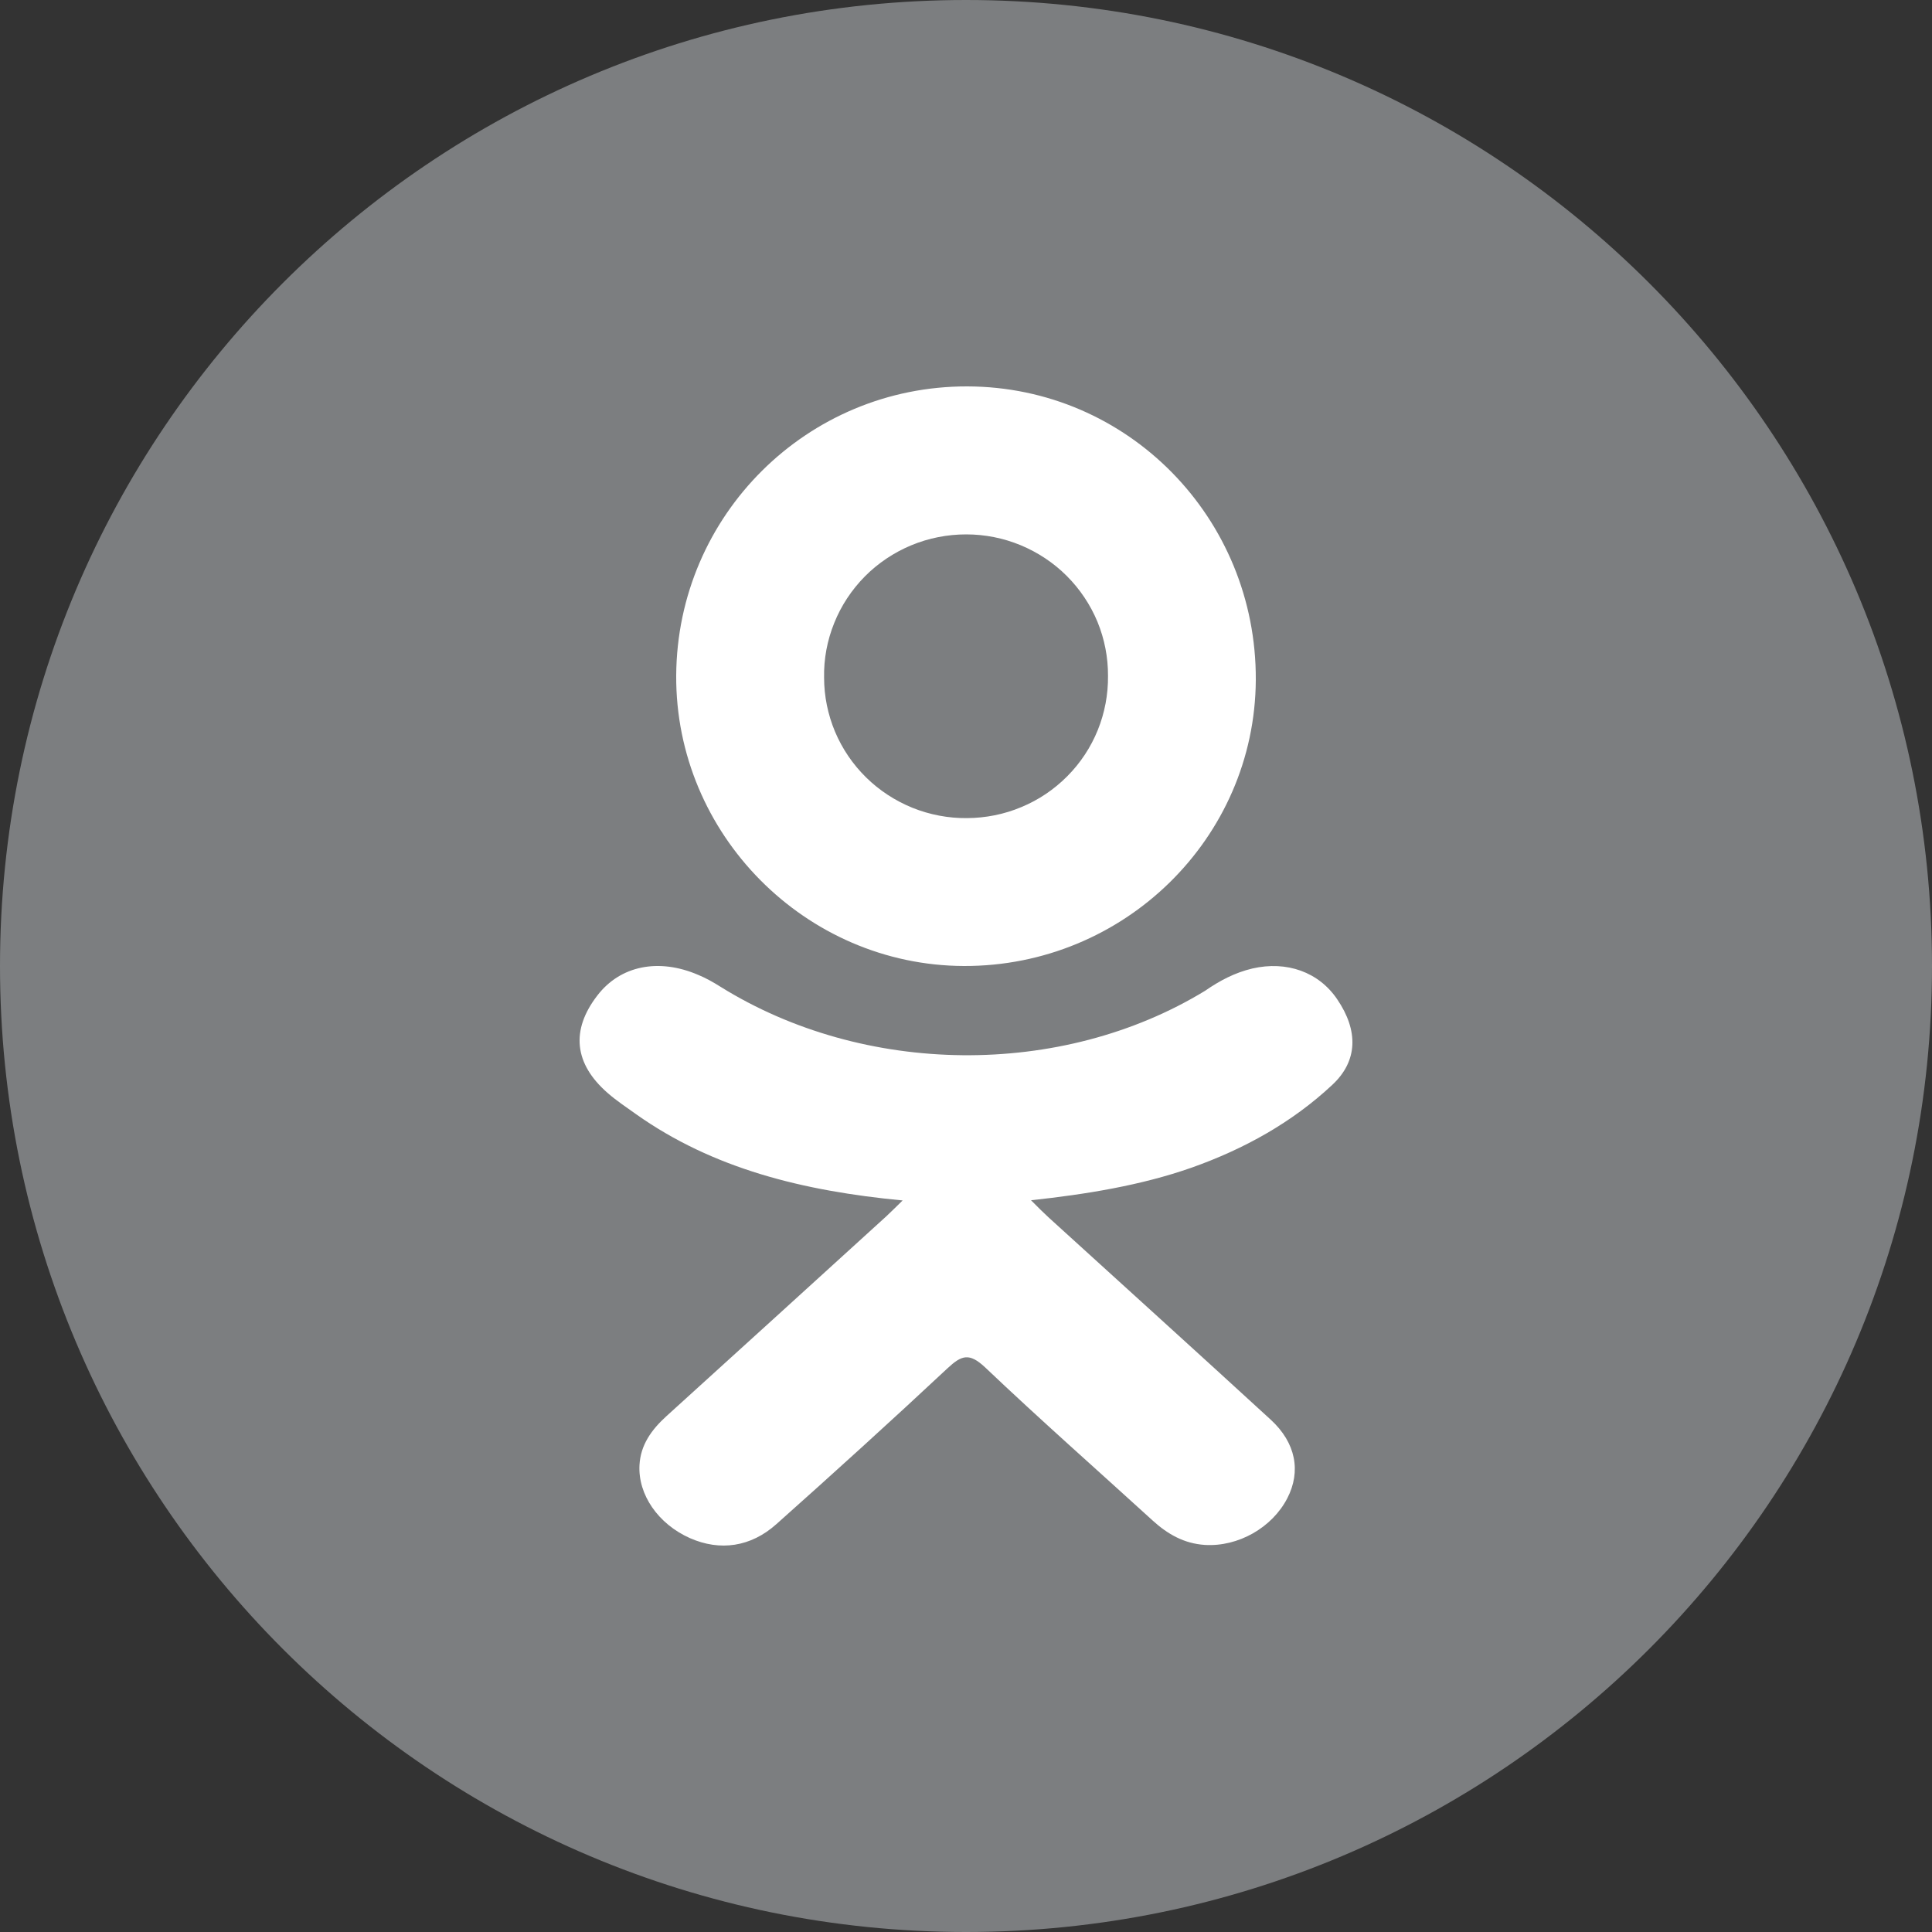 <svg width="20" height="20" viewBox="0 0 20 20" fill="none" xmlns="http://www.w3.org/2000/svg">
<rect x="0" y="0" width="20" height="20" fill="#333333" stroke="none"/>
<path d="M10 20C15.523 20 20 15.523 20 10C20 4.477 15.523 0 10 0C4.477 0 0 4.477 0 10C0 15.523 4.477 20 10 20Z" fill="#7C7E80"/>
<path d="M9.344 12.427C8.312 12.329 7.38 12.098 6.583 11.533C6.484 11.462 6.381 11.394 6.292 11.316C5.942 11.012 5.907 10.663 6.184 10.305C6.42 9.997 6.816 9.915 7.228 10.092C7.308 10.125 7.384 10.168 7.457 10.214C8.943 11.14 10.984 11.166 12.476 10.256C12.624 10.153 12.782 10.069 12.964 10.026C13.32 9.944 13.652 10.062 13.843 10.345C14.062 10.667 14.059 10.983 13.79 11.232C13.378 11.617 12.881 11.895 12.331 12.089C11.809 12.272 11.238 12.364 10.673 12.425C10.758 12.51 10.799 12.551 10.852 12.6C11.619 13.298 12.39 13.995 13.155 14.697C13.415 14.936 13.47 15.232 13.326 15.51C13.169 15.814 12.818 16.014 12.473 15.993C12.256 15.979 12.086 15.88 11.934 15.742C11.355 15.214 10.766 14.695 10.199 14.156C10.033 14 9.954 14.029 9.808 14.165C9.226 14.709 8.635 15.245 8.038 15.777C7.771 16.016 7.453 16.059 7.143 15.923C6.814 15.777 6.603 15.473 6.62 15.166C6.631 14.958 6.744 14.8 6.901 14.658C7.66 13.97 8.417 13.281 9.174 12.592C9.224 12.546 9.271 12.498 9.344 12.427Z" fill="white"/>
<path d="M9.978 10C8.337 9.994 6.991 8.635 7 6.993C7.01 5.333 8.357 3.996 10.014 4C11.675 4.004 13.008 5.362 13 7.039C12.991 8.678 11.636 10.005 9.978 10ZM11.47 6.997C11.471 6.805 11.434 6.615 11.361 6.437C11.287 6.259 11.179 6.098 11.043 5.962C10.907 5.826 10.744 5.718 10.566 5.644C10.387 5.57 10.196 5.532 10.002 5.532C9.807 5.532 9.613 5.57 9.433 5.645C9.253 5.72 9.09 5.829 8.953 5.967C8.816 6.106 8.708 6.269 8.636 6.449C8.563 6.629 8.527 6.822 8.531 7.015C8.531 7.207 8.57 7.397 8.644 7.574C8.719 7.752 8.828 7.912 8.965 8.047C9.103 8.183 9.266 8.289 9.445 8.362C9.624 8.434 9.816 8.471 10.01 8.469C10.203 8.468 10.395 8.43 10.573 8.355C10.752 8.281 10.913 8.172 11.049 8.035C11.185 7.898 11.292 7.736 11.364 7.558C11.436 7.38 11.472 7.189 11.47 6.997V6.997Z" fill="white"/>
</svg>
